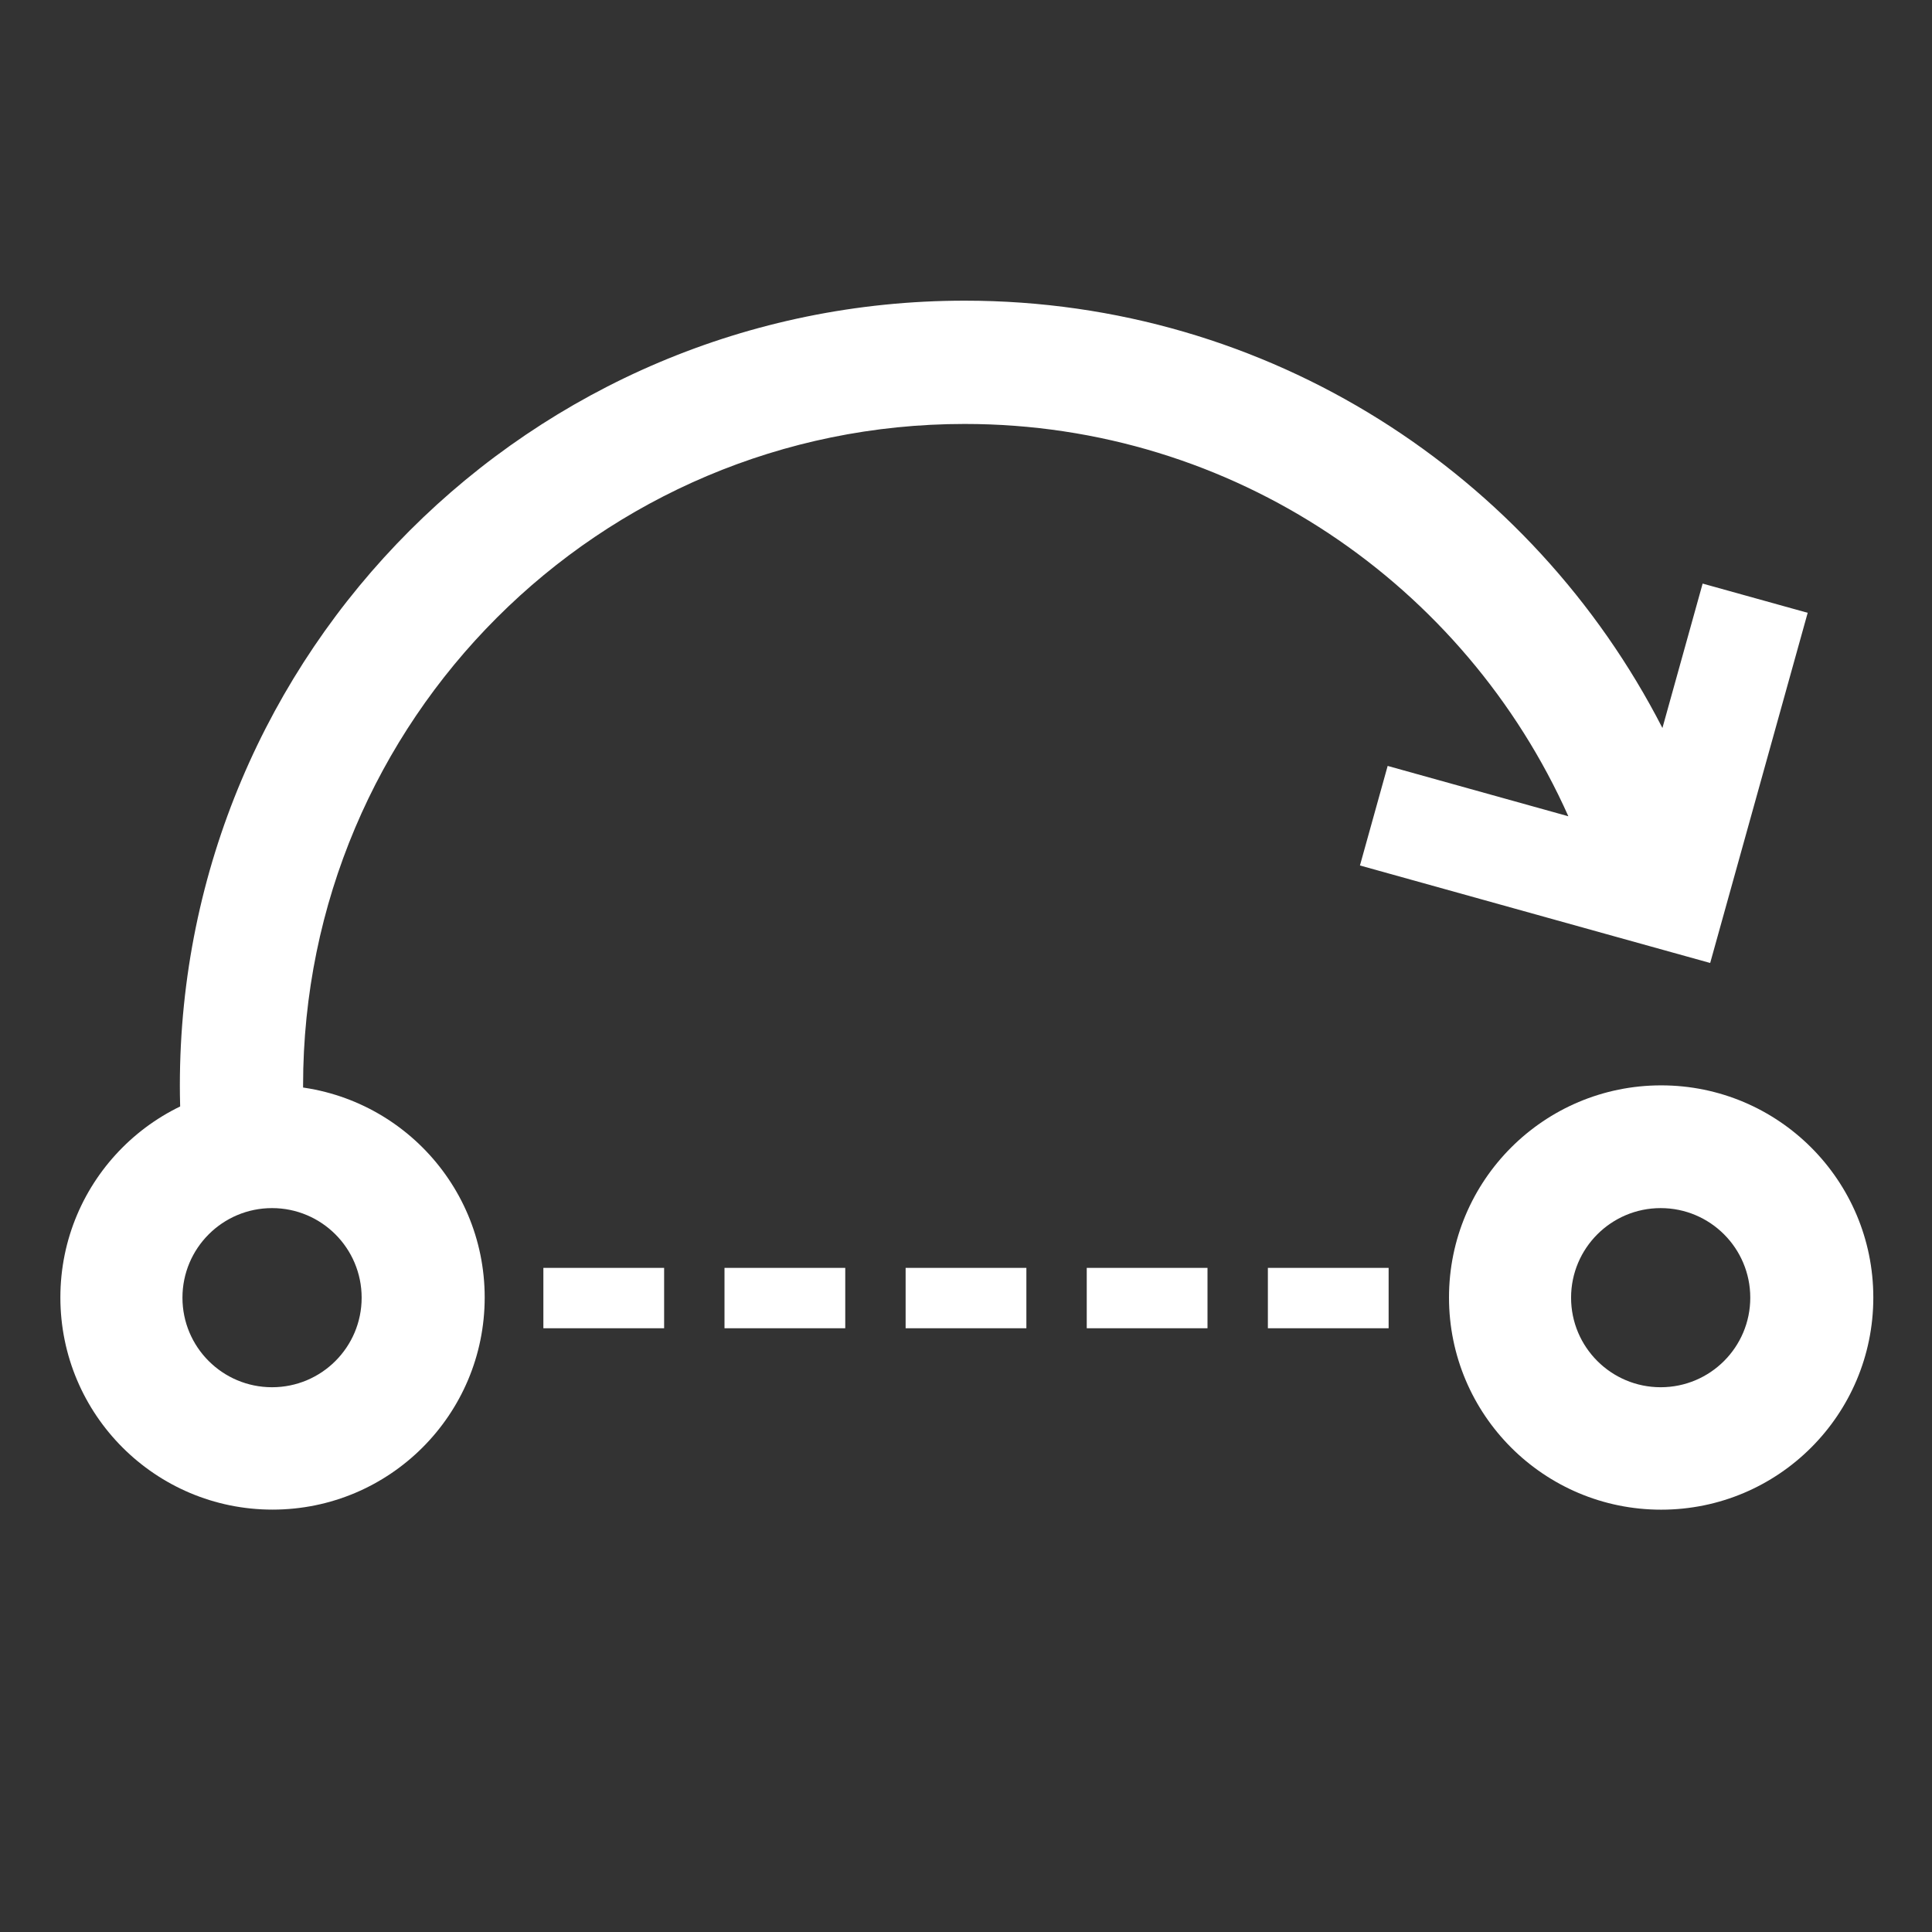 <?xml version="1.0" encoding="utf-8"?>
<!-- Generator: Adobe Illustrator 15.1.0, SVG Export Plug-In . SVG Version: 6.00 Build 0)  -->
<!DOCTYPE svg PUBLIC "-//W3C//DTD SVG 1.1//EN" "http://www.w3.org/Graphics/SVG/1.1/DTD/svg11.dtd">
<svg version="1.1" id="link_byps_pgw" xmlns="http://www.w3.org/2000/svg" xmlns:xlink="http://www.w3.org/1999/xlink" x="0px" viewBox="0 0 32 32" enable-background="new 0 0 32 32" xml:space="preserve">
<rect x="0" y="0" width="32" height="32" fill="#333333" stroke="none"/>
<path fill-rule="evenodd" clip-rule="evenodd" fill="#FFFFFF" d="M28.201,9.666l-0.666,2.392c-2.153-4.199-6.512-7.078-11.556-7.078
	c-7.18,0-13,5.82-13,13c0,0.424,0.024,0.842,0.063,1.255h2.055c-0.047-0.412-0.077-0.83-0.077-1.255
	c0-6.053,4.906-10.958,10.958-10.958c4.461,0,8.29,2.671,9.999,6.498l-2.993-0.834l-0.459,1.649l4.061,1.131v0l1.74,0.484l1.615-5.8
	L28.201,9.666z"/>
<path fill-rule="evenodd" clip-rule="evenodd" fill="#FFFFFF" d="M4.514,17.977C2.573,17.977,1,19.55,1,21.49
	s1.573,3.514,3.514,3.514s3.514-1.573,3.514-3.514S6.454,17.977,4.514,17.977z M4.506,22.977c-0.82,0-1.484-0.664-1.484-1.483
	c0-0.82,0.665-1.484,1.484-1.484s1.484,0.664,1.484,1.484C5.99,22.313,5.326,22.977,4.506,22.977z"/>
<path fill-rule="evenodd" clip-rule="evenodd" fill="#FFFFFF" d="M27.514,17.977c-1.94,0-3.514,1.573-3.514,3.514
	s1.573,3.514,3.514,3.514s3.514-1.573,3.514-3.514S29.454,17.977,27.514,17.977z M27.506,22.977c-0.819,0-1.484-0.664-1.484-1.483
	c0-0.82,0.665-1.484,1.484-1.484c0.82,0,1.484,0.664,1.484,1.484C28.99,22.313,28.326,22.977,27.506,22.977z"/>
<g>
	<rect x="9" y="21" fill="#FFFFFF" width="2" height="1"/>
	<rect x="12" y="21" fill="#FFFFFF" width="2" height="1"/>
	<rect x="21" y="21" fill="#FFFFFF" width="2" height="1"/>
	<rect x="18" y="21" fill="#FFFFFF" width="2" height="1"/>
	<rect x="15" y="21" fill="#FFFFFF" width="2" height="1"/>
</g>
</svg>
